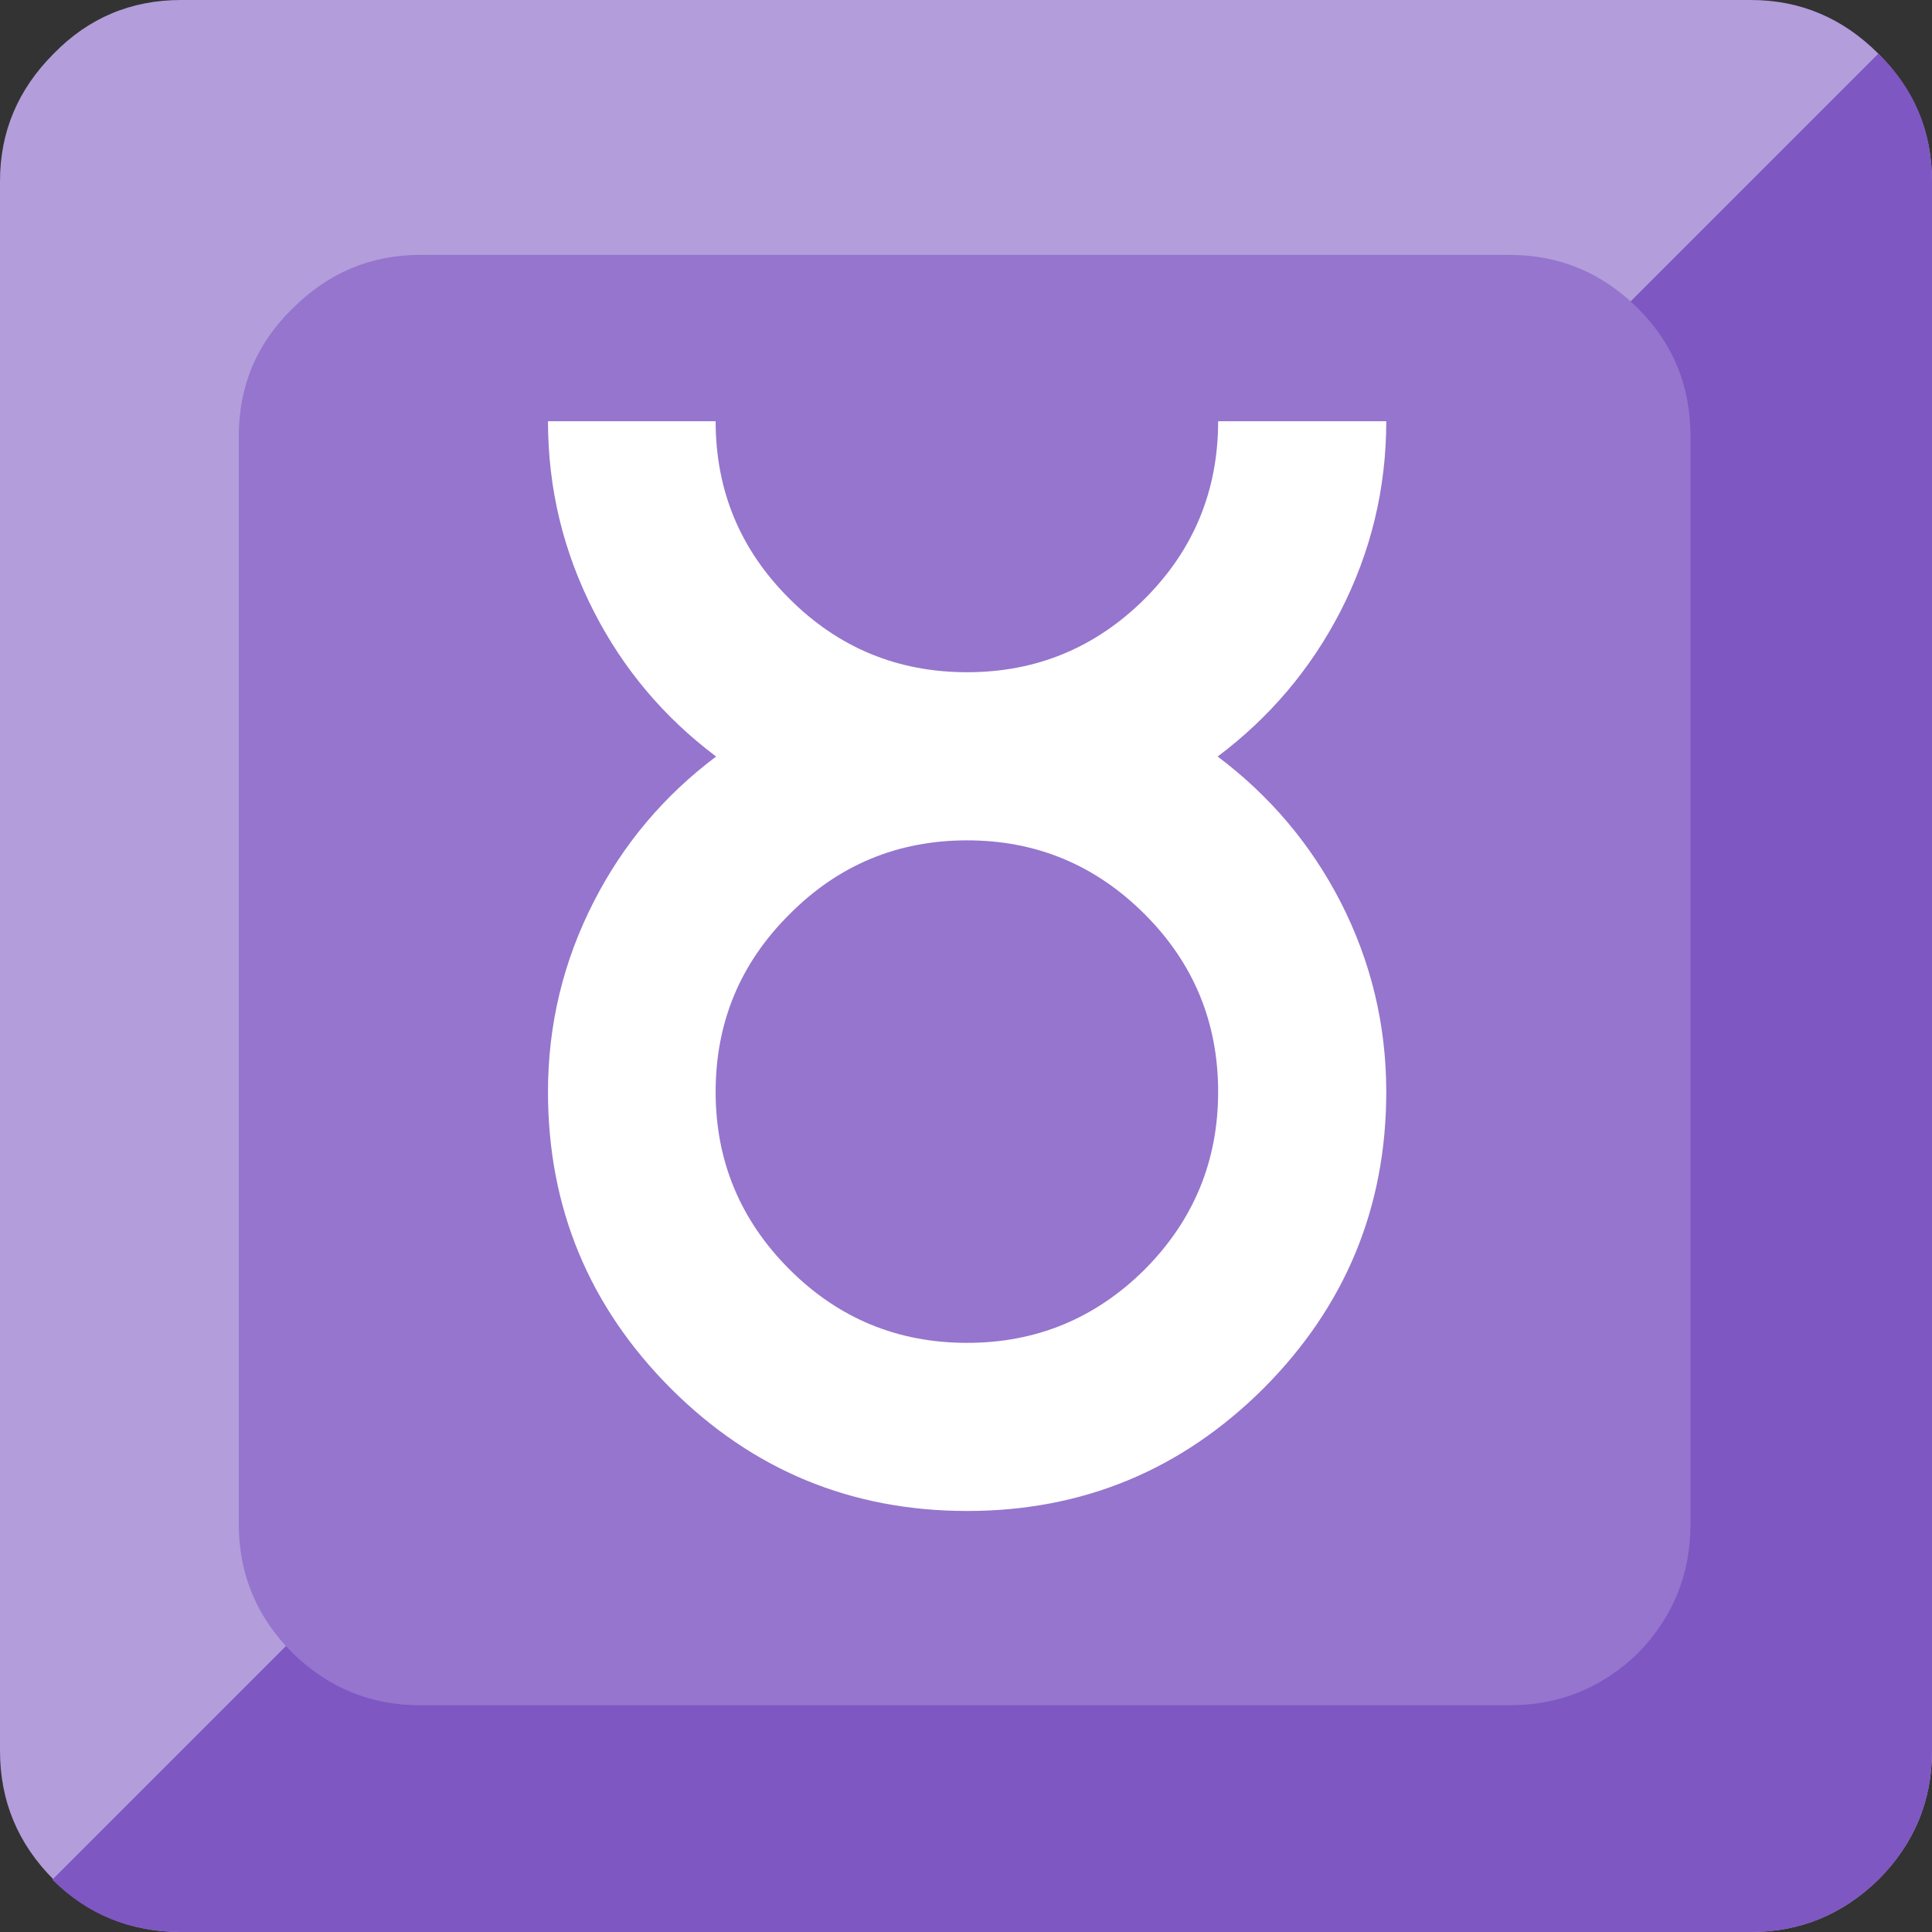 <svg xmlns="http://www.w3.org/2000/svg" xmlns:xlink="http://www.w3.org/1999/xlink" preserveAspectRatio="none" viewBox="0 0 72 72"><rect x="0" y="0" width="72" height="72" fill="#333333" stroke="none"/><defs><path id="a" fill="#B39DDB" d="M72 6.75Q72 4 70 2t-4.75-2H6.75Q3.95 0 2 2 0 4 0 6.75v58.5q0 2.8 2 4.8Q3.95 72 6.75 72h58.5Q68 72 70 70.05q2-2 2-4.8V6.75z"/><path id="b" fill="#7E57C2" d="M72 6.75q0-2.8-2-4.75L1.95 70.05Q3.9 72 6.75 72h58.5Q68 72 70 70.05q2-2 2-4.8V6.75z"/><path id="c" fill="#9575CD" d="M63 16.25q0-2.8-1.95-4.75-2-2-4.8-2h-40.6q-2.75 0-4.75 2-2 1.95-2 4.75V56.8q0 2.8 2 4.8 2 1.95 4.75 1.95h40.6q2.8 0 4.8-1.95 1.95-2 1.95-4.8V16.25z"/><path id="d" fill="#FFF" d="M90.5 7.5q0 11-7.75 18.75Q74.95 34 64 34q-11 0-18.75-7.75-7.8-7.75-7.8-18.75h-17.7q0 10.65 4.85 20.1 4.65 9.1 12.9 15.3-8.25 6.2-12.9 15.3-4.85 9.45-4.85 20.1 0 18.3 12.95 31.3 12.95 12.95 31.3 12.95 18.3 0 31.3-12.95 12.95-13 12.95-31.3 0-10.65-4.85-20.1-4.7-9.1-12.95-15.3 8.25-6.2 12.95-15.3 4.85-9.45 4.85-20.1H90.5m0 70.8q0 10.95-7.75 18.75-7.8 7.75-18.75 7.75-11 0-18.75-7.75-7.8-7.8-7.8-18.75 0-11 7.8-18.75Q53 51.75 64 51.75q10.95 0 18.75 7.8Q90.5 67.3 90.5 78.3z"/></defs><use xlink:href="#a"/><use xlink:href="#b"/><use xlink:href="#c"/><g transform="matrix(.353 0 0 .353 13.45 13.05)"><use xlink:href="#d"/></g></svg>
